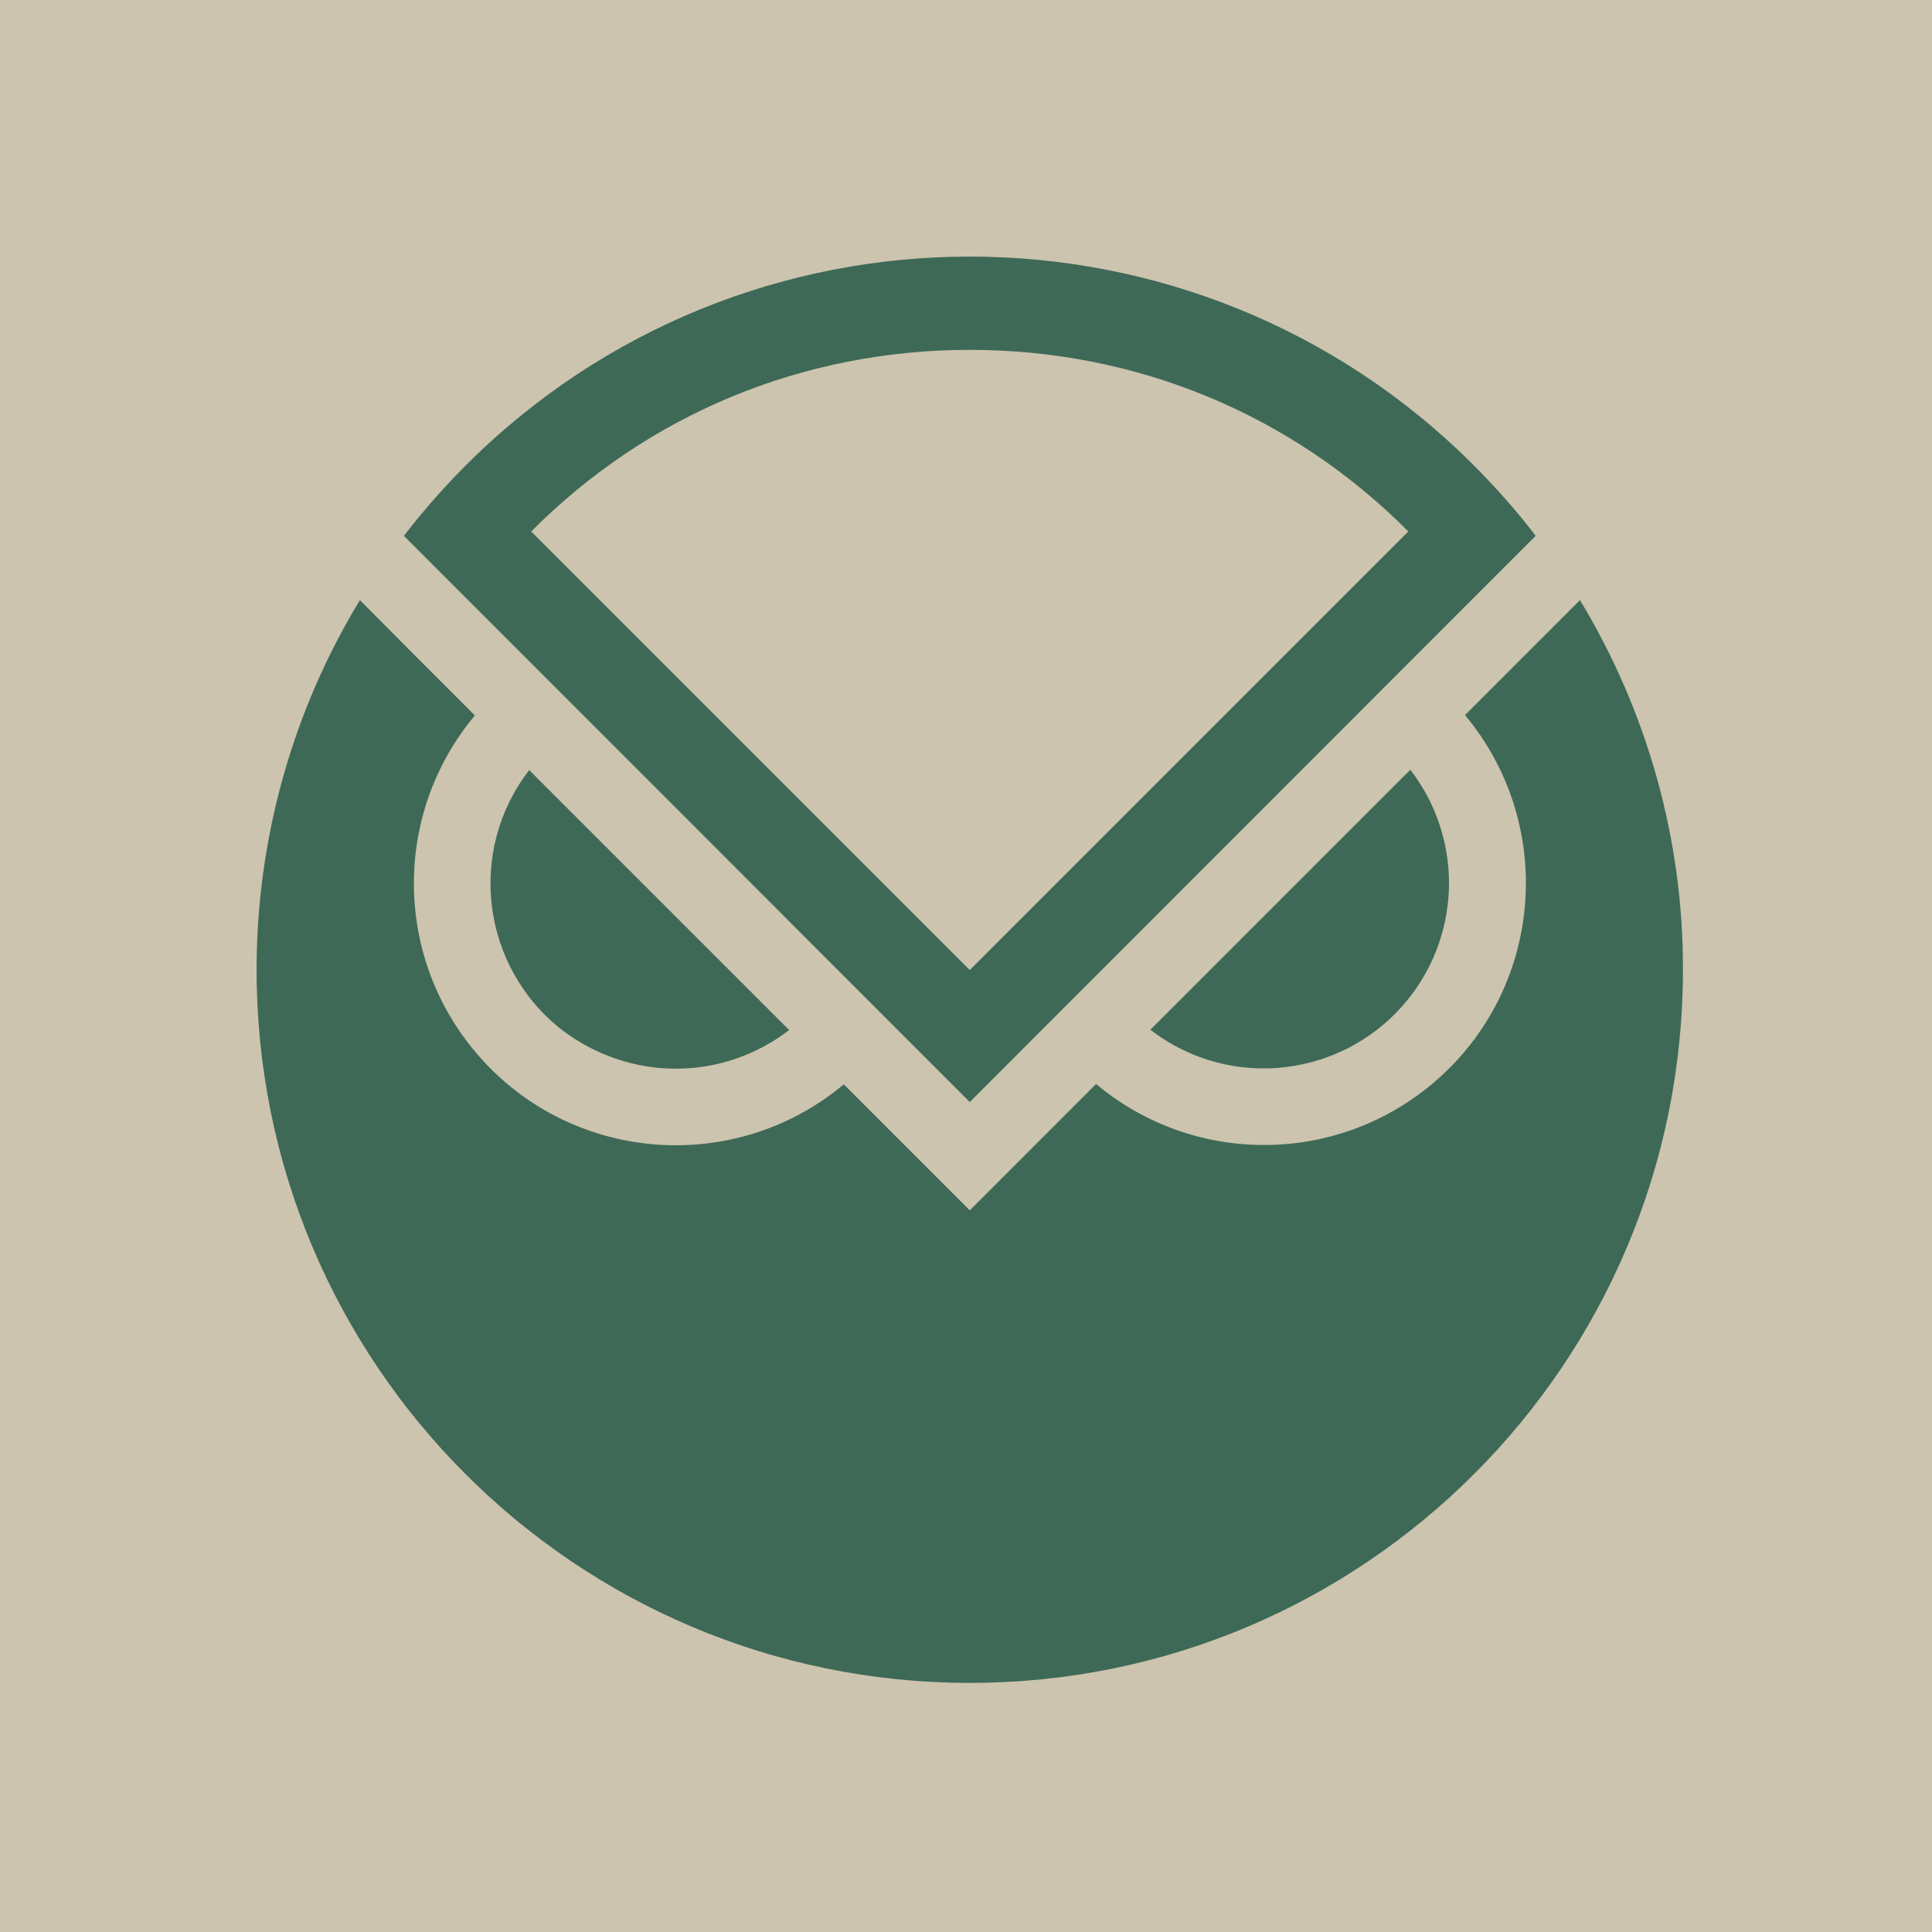 <svg width="256" height="256" viewBox="0 0 256 256" fill="none" xmlns="http://www.w3.org/2000/svg">
<g clip-path="url(#clip0_666_22)">
<path d="M256 0H0V256H256V0Z" fill="#CCC4AE"/>
<path d="M89.552 141.608C94.983 141.608 100.282 139.797 104.566 136.485L70.122 102.042C61.82 112.772 63.807 128.228 74.538 136.53C78.865 139.797 84.12 141.608 89.552 141.608Z" fill="#3E6957"/>
<path d="M192 117.012C192 111.581 190.189 106.281 186.877 101.998L152.434 136.442C163.164 144.744 178.576 142.757 186.877 132.026C190.189 127.743 192 122.444 192 117.012Z" fill="#3E6957"/>
<path d="M209.355 79.521L194.12 94.756C206.396 109.461 204.453 131.363 189.748 143.64C176.854 154.414 158.13 154.414 145.236 143.64L128.5 160.376L111.808 143.684C97.103 155.96 75.2 154.017 62.924 139.312C52.149 126.418 52.149 107.694 62.924 94.8L55.108 86.984L47.689 79.521C38.725 94.27 34 111.227 34 128.493C34 180.689 76.304 222.993 128.5 222.993C180.696 222.993 223 180.689 223 128.493C223.044 111.227 218.275 94.27 209.355 79.521Z" fill="#3E6957"/>
<path d="M196.858 63.271C160.868 25.515 101.077 24.102 63.321 60.092C62.217 61.151 61.157 62.211 60.142 63.271C57.801 65.744 55.593 68.305 53.518 70.999L128.5 146.025L203.481 70.999C201.45 68.305 199.198 65.744 196.858 63.271ZM128.5 46.358C150.579 46.358 171.157 54.881 186.613 70.425L128.5 128.538L70.387 70.425C85.842 54.881 106.42 46.358 128.5 46.358Z" fill="#3E6957"/>
</g>
<defs>
<clipPath id="clip0_666_22">
<rect width="256" height="256" fill="white"/>
</clipPath>
</defs>
</svg>
